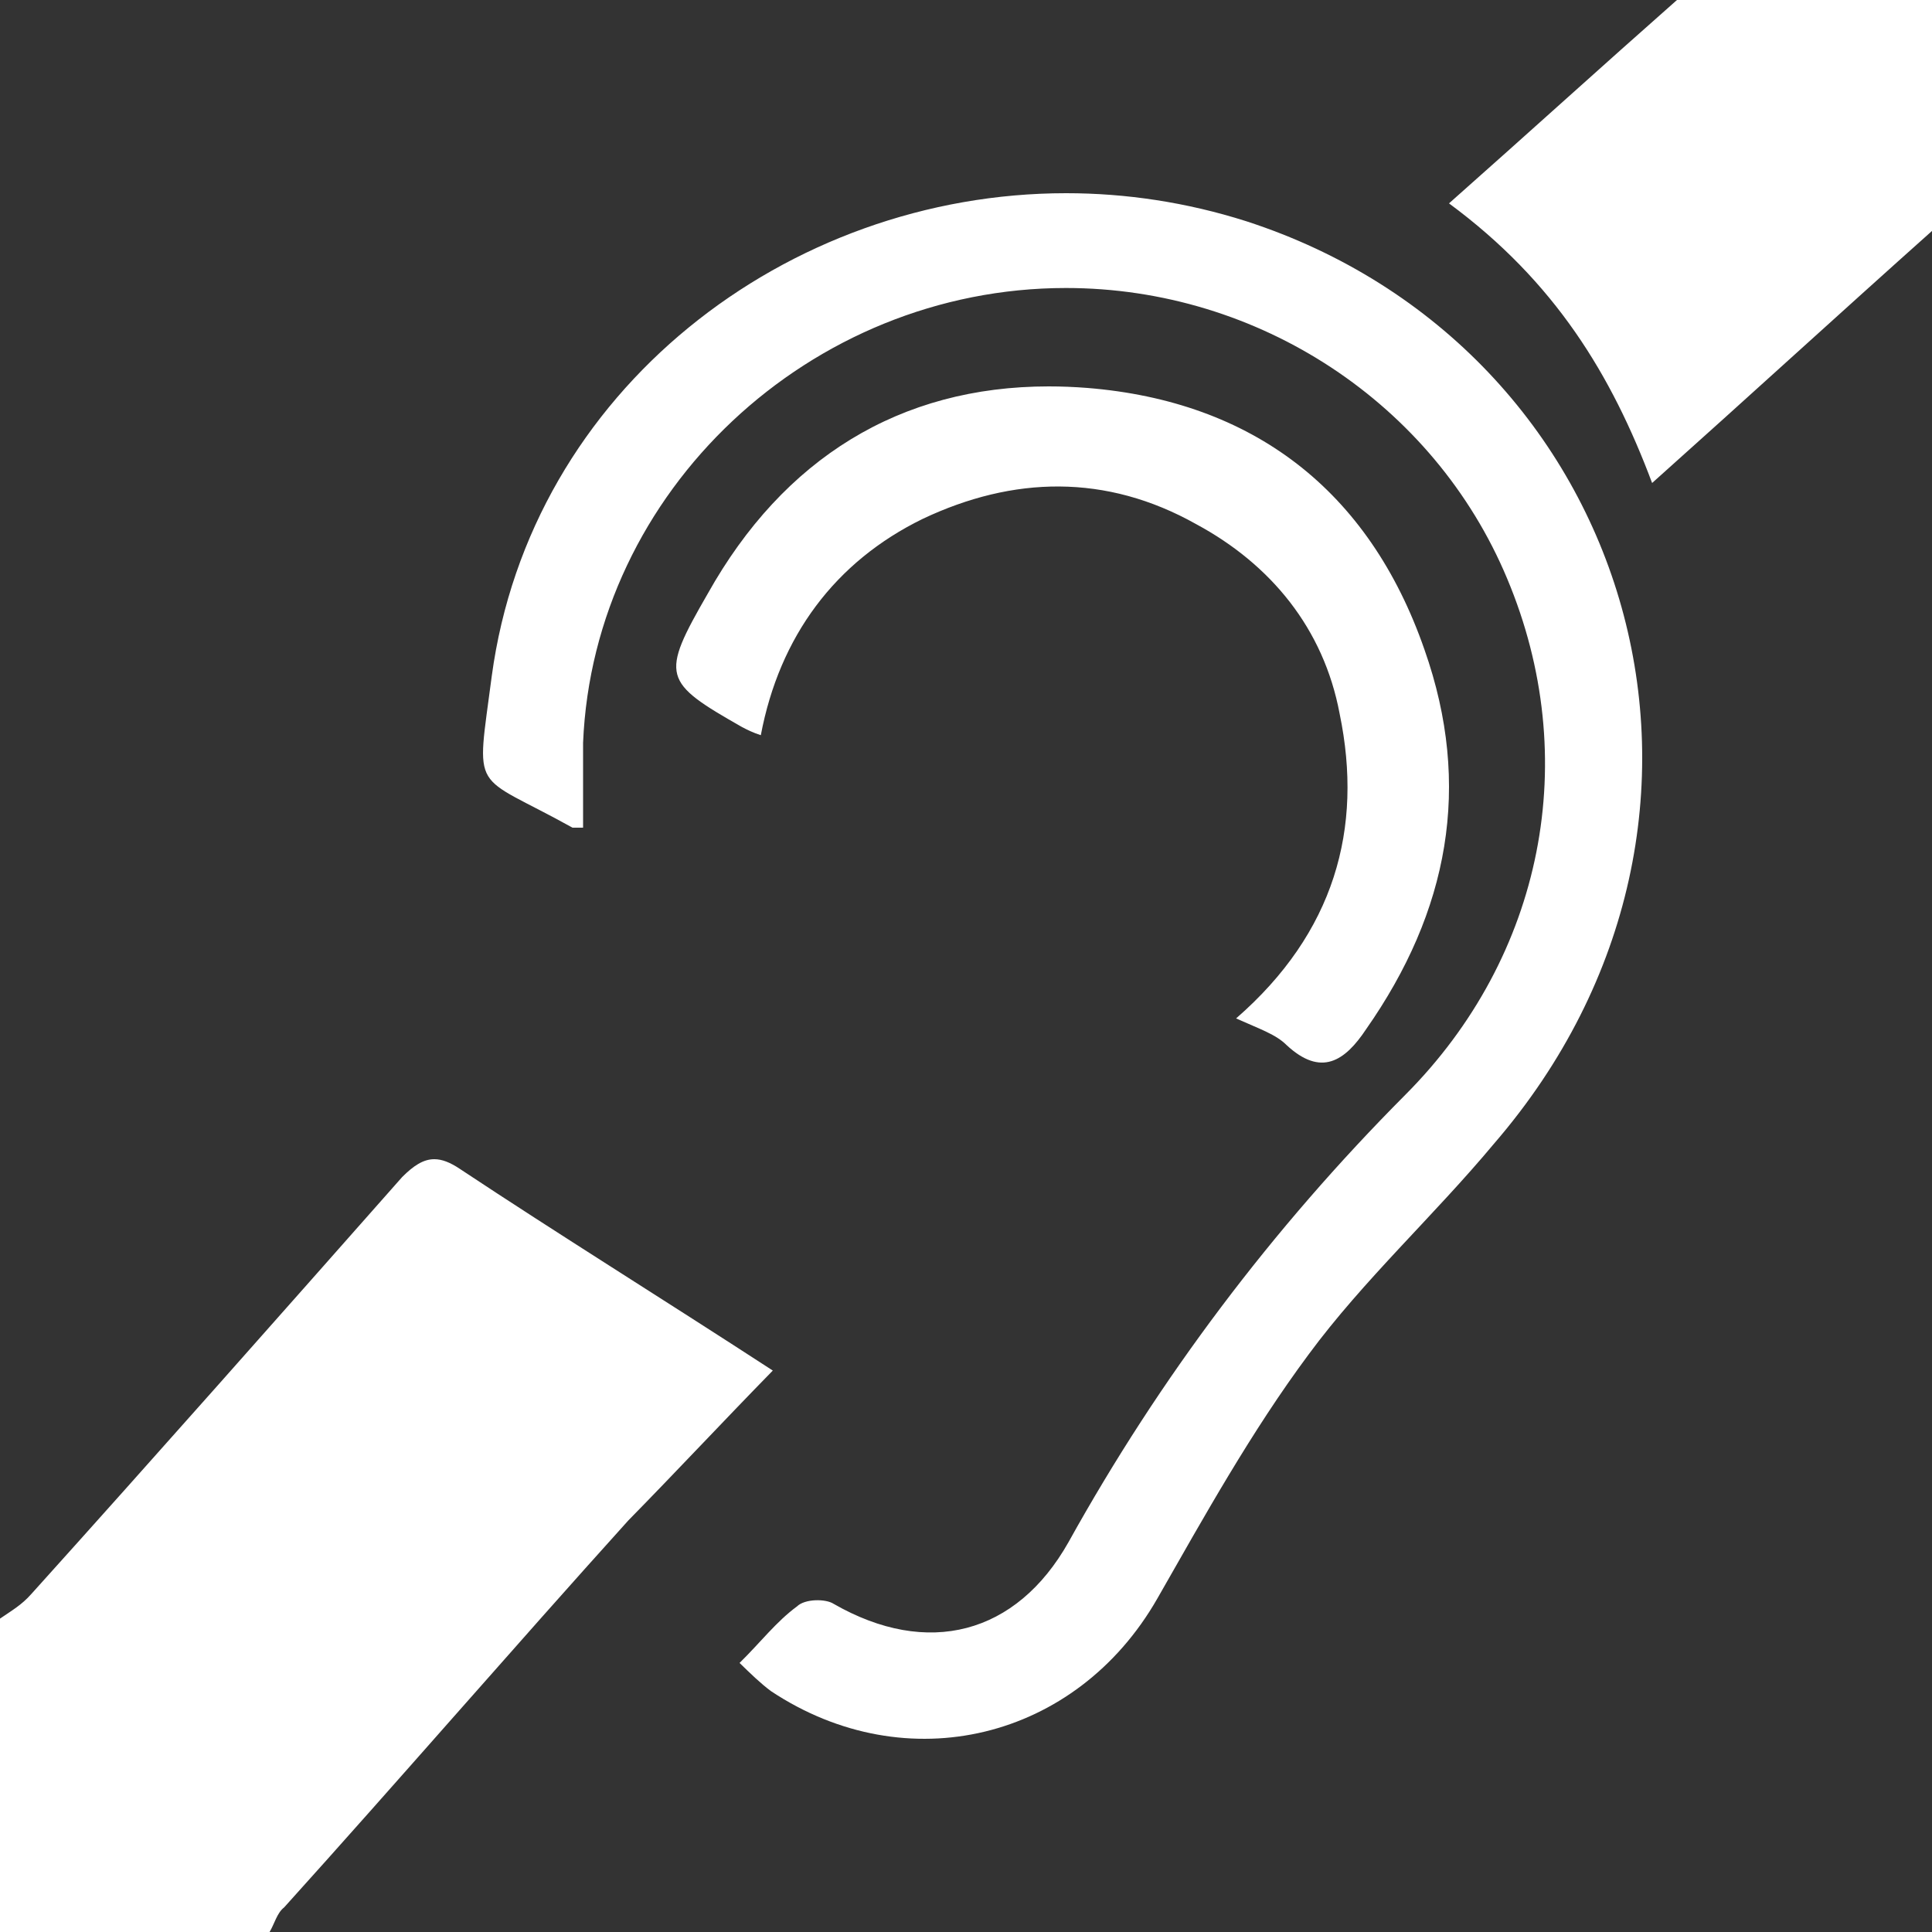 <?xml version="1.0" encoding="UTF-8"?>
<svg width="15px" height="15px" viewBox="0 0 15 15" version="1.1" xmlns="http://www.w3.org/2000/svg" xmlns:xlink="http://www.w3.org/1999/xlink">
    <rect x="0" y="0" width="15" height="15" fill="#333333" stroke="none"/>
    <!-- Generator: sketchtool 52.5 (67469) - http://www.bohemiancoding.com/sketch -->
    <title>2387109C-EDF6-4889-B8C9-0F05A62FC710</title>
    <desc>Created with sketchtool.</desc>
    <defs>
        <path d="M3.122,9.139 C3.21,9.051 3.286,9 3.372,9 C3.431,9 3.494,9.024 3.57,9.075 C4.336,9.583 5.122,10.07 6,10.641 C5.607,11.043 5.252,11.424 4.878,11.805 C3.981,12.799 3.103,13.815 2.206,14.809 C2.15,14.852 2.131,14.937 2.093,15 L-1.77635684e-15,15 L-1.77635684e-15,12.567 C0.093,12.503 0.168,12.461 0.243,12.376 C1.215,11.297 2.168,10.218 3.122,9.139 Z M13.02,0 L15,0 L15,1.793 C14.282,2.434 13.581,3.076 12.827,3.75 C12.512,2.911 12.074,2.187 11.25,1.579 C11.863,1.036 12.442,0.51 13.02,0 Z M3.818,5.249 C4.118,3.029 6.111,1.5 8.278,1.5 C8.74,1.5 9.211,1.57 9.674,1.717 C12.694,2.695 13.788,6.346 11.599,8.88 C11.133,9.439 10.586,9.938 10.16,10.516 C9.715,11.115 9.35,11.773 8.985,12.412 C8.357,13.509 7.039,13.829 5.986,13.13 C5.905,13.07 5.824,12.991 5.742,12.911 C5.905,12.751 6.026,12.591 6.188,12.472 C6.249,12.412 6.411,12.412 6.472,12.452 C7.202,12.871 7.891,12.691 8.296,11.973 C9.005,10.696 9.877,9.539 10.91,8.501 C11.984,7.424 12.288,5.887 11.701,4.491 C11.133,3.134 9.775,2.236 8.276,2.236 C6.29,2.236 4.608,3.812 4.527,5.767 L4.527,6.426 L4.445,6.426 C3.655,5.987 3.696,6.187 3.818,5.249 Z M5.495,4.609 C6.084,3.558 6.988,3 8.142,3 C8.241,3 8.341,3.004 8.443,3.012 C9.721,3.116 10.628,3.8 11.06,5.045 C11.432,6.102 11.246,7.077 10.607,7.99 C10.442,8.239 10.257,8.363 9.989,8.114 C9.906,8.031 9.782,7.99 9.597,7.907 C10.36,7.243 10.586,6.434 10.401,5.542 C10.277,4.879 9.865,4.381 9.288,4.07 C8.587,3.676 7.865,3.697 7.165,4.028 C6.484,4.36 6.052,4.941 5.907,5.708 C5.845,5.688 5.804,5.667 5.763,5.646 C5.145,5.294 5.124,5.252 5.495,4.609 Z" id="path-1"></path>
    </defs>
    <g id="Page-1" stroke="none" stroke-width="1" fill="none" fill-rule="evenodd">
        <g id="PagePlayer_mobileWebMobile" transform="translate(-96, -407)">
            <g id="csa" transform="translate(46, 407)">
                <g id="atom/icons/accessibility/malentendants" transform="translate(50, 0)">
                    <mask id="mask-2" fill="white">
                        <use xlink:href="#path-1"></use>
                    </mask>
                    <use id="Combined-Shape" fill="#FFFFFF" fill-rule="evenodd" xlink:href="#path-1"></use>
                </g>
            </g>
        </g>
    </g>
</svg>